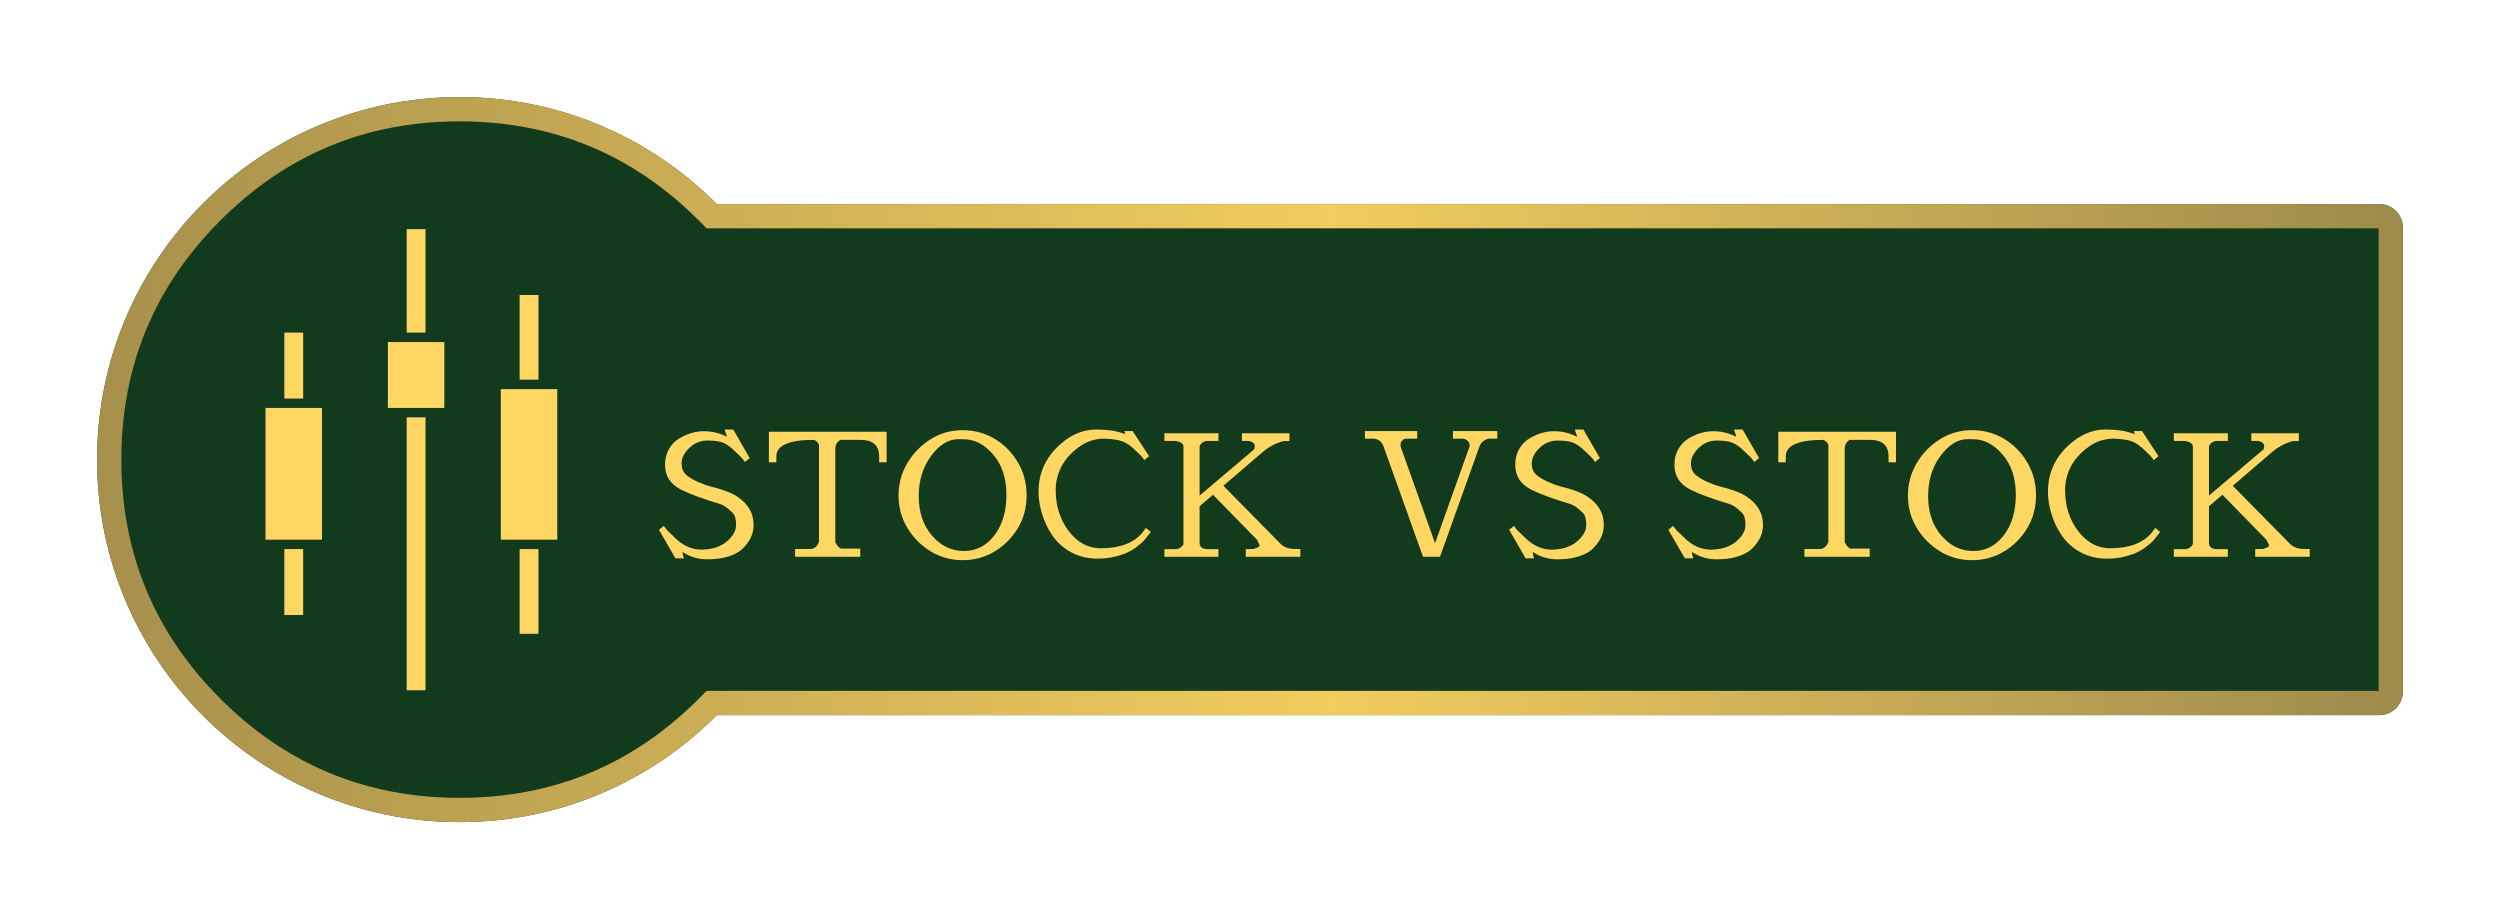 <svg width="206" height="75.742" viewBox="0 0 206 75.742" fill="none" xmlns="http://www.w3.org/2000/svg" xmlns:xlink="http://www.w3.org/1999/xlink">
	<desc>
			Created with Pixso.
	</desc>
	<defs>
		<filter id="filter_1_1485_dd" x="0" y="0" width="206" height="75.742" filterUnits="userSpaceOnUse" color-interpolation-filters="sRGB">
			<feFlood flood-opacity="0" result="BackgroundImageFix"/>
			<feColorMatrix in="SourceAlpha" type="matrix" values="0 0 0 0 0 0 0 0 0 0 0 0 0 0 0 0 0 0 127 0" result="hardAlpha"/>
			<feOffset dx="0" dy="0"/>
			<feGaussianBlur stdDeviation="2.667"/>
			<feComposite in2="hardAlpha" operator="out" k2="-1" k3="1"/>
			<feColorMatrix type="matrix" values="0 0 0 0 0.969 0 0 0 0 0.824 0 0 0 0 0.38 0 0 0 1 0"/>
			<feBlend mode="normal" in2="BackgroundImageFix" result="effect_dropShadow_1"/>
			<feBlend mode="normal" in="SourceGraphic" in2="effect_dropShadow_1" result="shape"/>
		</filter>
		<clipPath id="clip1_1486">
			<rect id="candles 1" width="24.041" height="38" transform="translate(21.878 18.878)" fill="white" fill-opacity="0"/>
		</clipPath>
		<filter id="filter_1_1488_dd" x="52.299" y="33.392" width="140.025" height="14.767" filterUnits="userSpaceOnUse" color-interpolation-filters="sRGB">
			<feFlood flood-opacity="0" result="BackgroundImageFix"/>
			<feColorMatrix in="SourceAlpha" type="matrix" values="0 0 0 0 0 0 0 0 0 0 0 0 0 0 0 0 0 0 127 0" result="hardAlpha"/>
			<feOffset dx="0" dy="2"/>
			<feGaussianBlur stdDeviation="0.667"/>
			<feComposite in2="hardAlpha" operator="out" k2="-1" k3="1"/>
			<feColorMatrix type="matrix" values="0 0 0 0 0 0 0 0 0 0 0 0 0 0 0 0 0 0 0.5 0"/>
			<feBlend mode="normal" in2="BackgroundImageFix" result="effect_dropShadow_1"/>
			<feBlend mode="normal" in="SourceGraphic" in2="effect_dropShadow_1" result="shape"/>
		</filter>
		<linearGradient id="paint_linear_1_1485_0" x1="8" y1="67.742" x2="198" y2="67.742" gradientUnits="userSpaceOnUse">
			<stop stop-color="#A7904C"/>
			<stop offset="0.535" stop-color="#F1CC5E"/>
			<stop offset="1" stop-color="#9E8A4D"/>
		</linearGradient>
	</defs>
	<g filter="url(#filter_1_1485_dd)">
		<path id="Vector" d="M196.041 58.928L59.055 58.928C53.645 64.371 46.153 67.742 37.871 67.742C21.373 67.742 8 54.369 8 37.871C8 21.373 21.373 8 37.871 8C46.153 8 53.645 11.371 59.055 16.814L196.041 16.814C197.124 16.814 198 17.691 198 18.773L198 56.969C198 58.051 197.124 58.928 196.041 58.928Z" fill="#123A1C" fill-opacity="1" fill-rule="evenodd"/>
	</g>
	<path id="Vector" d="M59.055 58.928L196.041 58.928C197.124 58.928 198 58.051 198 56.969L198 18.773C198 17.691 197.124 16.814 196.041 16.814L59.055 16.814C53.645 11.371 46.153 8 37.871 8C21.373 8 8 21.373 8 37.871C8 54.369 21.373 67.742 37.871 67.742C46.153 67.742 53.645 64.371 59.055 58.928ZM196 56.928L58.223 56.928L57.637 57.518Q53.545 61.635 48.597 63.691Q43.66 65.742 37.871 65.742Q32.098 65.742 27.171 63.701Q22.244 61.66 18.163 57.579Q14.082 53.498 12.041 48.572Q10 43.644 10 37.871Q10 32.098 12.041 27.171Q14.082 22.244 18.163 18.163Q22.244 14.082 27.171 12.041Q32.098 10 37.871 10Q43.66 10 48.597 12.051Q53.545 14.107 57.637 18.224L58.223 18.814L196 18.814L196 56.928Z" fill="url(#paint_linear_1_1485_0)" fill-opacity="1" fill-rule="evenodd"/>
	<rect id="candles 1" width="24.041" height="38" transform="translate(21.878 18.878)" fill="#FFFFFF" fill-opacity="0"/>
	<g clip-path="url(#clip1_1486)">
		<path id="Vector" d="M41.266 44.47L41.266 32.062L45.919 32.062L45.919 44.47L41.266 44.47ZM42.817 24.307L44.368 24.307L44.368 31.286L42.817 31.286L42.817 24.307ZM31.96 28.184L36.613 28.184L36.613 33.613L31.96 33.613L31.96 28.184ZM33.511 18.878L35.062 18.878L35.062 27.409L33.511 27.409L33.511 18.878ZM21.878 33.613L26.531 33.613L26.531 44.47L21.878 44.47L21.878 33.613ZM23.429 27.409L24.98 27.409L24.98 32.837L23.429 32.837L23.429 27.409ZM24.98 50.674L23.429 50.674L23.429 45.245L24.98 45.245L24.98 50.674ZM35.062 56.878L33.511 56.878L33.511 34.388L35.062 34.388L35.062 56.878ZM44.368 52.225L42.817 52.225L42.817 45.245L44.368 45.245L44.368 52.225Z" fill="#FFD762" fill-opacity="1" fill-rule="evenodd"/>
	</g>
	<g filter="url(#filter_1_1488_dd)">
		<path id="STOCK VS STOCK" d="M59.87 33.98Q59.911 33.952 59.825 33.744Q59.743 33.532 59.716 33.392L60.417 33.392L61.774 35.743L61.381 36.065L61.087 35.689L60.529 35.156Q60.065 34.694 59.624 34.499Q59.183 34.301 58.301 34.301Q57.419 34.301 56.79 34.92Q56.161 35.535 56.161 36.181Q56.161 36.824 56.578 37.158Q56.999 37.493 57.593 37.746Q58.192 37.999 58.486 38.068Q60.051 38.447 60.752 38.922Q62.095 39.818 62.095 41.233Q62.095 42.002 61.695 42.596Q61.299 43.191 60.906 43.444Q59.925 44.087 58.274 44.087Q57.279 44.087 56.455 43.612L56.243 43.485L56.271 43.738Q56.315 43.878 56.356 44.005L55.656 44.005L54.299 41.653L54.692 41.332L54.986 41.708L55.543 42.241Q56.565 43.29 57.799 43.29Q57.84 43.29 57.881 43.29Q59.156 43.249 59.904 42.607Q60.653 41.961 60.653 41.253Q60.653 40.546 60.376 40.265Q59.771 39.664 59.354 39.537Q57.293 38.922 56.148 38.362Q54.801 37.692 54.801 36.318L54.801 36.263Q54.801 35.576 55.115 35.015Q55.433 34.455 55.936 34.147Q56.958 33.532 57.98 33.532Q59.002 33.532 59.87 33.98ZM68.829 34.862L68.829 42.675Q69.082 43.178 69.335 43.205L70.886 43.205L70.886 43.878L65.513 43.878L65.513 43.236L66.843 43.236Q67.093 43.205 67.26 43.024Q67.431 42.843 67.486 42.617L67.486 34.639Q67.346 34.332 67.052 34.246Q63.972 34.246 63.972 35.617L63.972 36.096L63.357 36.096L63.357 33.573L73.057 33.573L73.057 36.096L72.442 36.096L72.442 35.617Q72.442 34.246 70.904 34.246L69.249 34.246Q68.887 34.441 68.829 34.862ZM76.684 43.43Q75.495 42.702 74.767 41.499Q74.039 40.293 74.039 38.837Q74.039 37.381 74.767 36.157Q75.495 34.933 76.684 34.192Q77.874 33.447 79.316 33.447Q80.758 33.447 81.941 34.147Q83.124 34.848 83.858 36.075Q84.593 37.299 84.593 38.82Q84.593 40.337 83.858 41.54Q83.124 42.743 81.941 43.451Q80.758 44.158 79.316 44.158Q77.874 44.158 76.684 43.43ZM79.401 34.192L78.936 34.192Q77.747 34.192 76.725 35.562Q75.703 36.933 75.703 38.895Q75.703 40.853 76.793 42.128Q77.887 43.403 79.418 43.403Q80.953 43.403 81.941 42.108Q82.929 40.812 82.929 38.768Q82.929 36.724 81.842 35.46Q80.758 34.192 79.401 34.192ZM90.698 43.178Q93.077 43.178 94.144 41.875L94.424 41.499L94.827 41.834Q94.284 42.549 94.065 42.737Q93.85 42.925 93.603 43.109Q93.357 43.29 93.125 43.403Q92.896 43.516 92.797 43.571L92.588 43.653Q91.58 44.032 90.473 44.032Q89.369 44.032 88.494 43.625Q87.619 43.218 86.986 42.477Q86.357 41.735 85.964 40.645Q85.575 39.551 85.575 38.529Q85.575 35.955 87.759 34.287Q88.962 33.392 90.332 33.392Q91.707 33.392 92.575 33.727Q92.643 33.758 92.677 33.758Q92.715 33.758 92.715 33.703Q92.715 33.645 92.629 33.518L93.33 33.518L94.687 35.59L94.297 35.911L94.003 35.535L93.443 35.002Q92.811 34.4 92.161 34.274Q91.512 34.147 90.951 34.147Q90.391 34.147 89.871 34.325Q89.355 34.499 88.842 34.879Q88.333 35.255 87.913 35.761Q87.492 36.263 87.239 36.95Q86.99 37.633 86.99 38.362Q86.99 40.364 88.073 41.773Q89.157 43.178 90.698 43.178ZM98.847 42.829Q98.943 43.249 99.49 43.249L100.399 43.249L100.399 43.878L95.949 43.878L95.949 43.249L96.943 43.249Q97.333 43.191 97.518 42.843L97.518 34.749Q97.46 34.428 96.858 34.332L95.949 34.332L95.949 33.7L100.399 33.7L100.399 34.332L99.421 34.332Q99.042 34.386 98.847 34.749L98.847 38.837L103.342 35.029Q103.396 34.875 103.396 34.766Q103.396 34.455 102.921 34.332L102.333 34.332L102.333 33.7L106.25 33.7L106.25 34.346L105.748 34.346Q104.812 34.595 104.039 35.255L100.806 38.027L105.509 42.801Q105.943 43.236 106.685 43.236L107.149 43.236L107.149 43.878L102.655 43.878L102.655 43.249L103.297 43.236Q103.79 43.082 103.79 42.969Q103.79 42.856 103.578 42.477L99.951 38.768L98.847 39.718L98.847 42.829ZM113.238 34.147L112.469 34.147L112.469 33.518L116.779 33.518L116.779 34.147L115.941 34.147Q115.647 34.147 115.528 34.308Q115.408 34.468 115.408 34.609L115.408 34.793L118.249 42.757L121.092 34.793L121.092 34.626Q121.092 34.486 120.952 34.339Q120.812 34.192 120.559 34.147L119.722 34.147L119.722 33.518L123.375 33.518L123.375 34.147L122.675 34.147Q122.422 34.192 122.203 34.373Q121.988 34.554 121.906 34.793L118.655 43.878L117.257 43.878L114.007 34.793Q113.812 34.233 113.238 34.147ZM129.926 33.98Q129.967 33.952 129.881 33.744Q129.799 33.532 129.772 33.392L130.473 33.392L131.83 35.743L131.437 36.065L131.143 35.689L130.586 35.156Q130.121 34.694 129.68 34.499Q129.239 34.301 128.357 34.301Q127.475 34.301 126.846 34.92Q126.217 35.535 126.217 36.181Q126.217 36.824 126.634 37.158Q127.055 37.493 127.65 37.746Q128.248 37.999 128.542 38.068Q130.107 38.447 130.808 38.922Q132.151 39.818 132.151 41.233Q132.151 42.002 131.751 42.596Q131.355 43.191 130.962 43.444Q129.981 44.087 128.33 44.087Q127.335 44.087 126.511 43.612L126.299 43.485L126.327 43.738Q126.371 43.878 126.412 44.005L125.712 44.005L124.355 41.653L124.748 41.332L125.042 41.708L125.599 42.241Q126.621 43.29 127.855 43.29Q127.896 43.29 127.937 43.29Q129.212 43.249 129.96 42.607Q130.709 41.961 130.709 41.253Q130.709 40.546 130.432 40.265Q129.827 39.664 129.41 39.537Q127.349 38.922 126.204 38.362Q124.857 37.692 124.857 36.318L124.857 36.263Q124.857 35.576 125.171 35.015Q125.489 34.455 125.992 34.147Q127.014 33.532 128.036 33.532Q129.058 33.532 129.926 33.98ZM143.044 33.98Q143.085 33.952 142.999 33.744Q142.917 33.532 142.89 33.392L143.591 33.392L144.948 35.743L144.555 36.065L144.261 35.689L143.704 35.156Q143.239 34.694 142.798 34.499Q142.357 34.301 141.475 34.301Q140.593 34.301 139.964 34.92Q139.335 35.535 139.335 36.181Q139.335 36.824 139.752 37.158Q140.173 37.493 140.768 37.746Q141.366 37.999 141.66 38.068Q143.225 38.447 143.926 38.922Q145.269 39.818 145.269 41.233Q145.269 42.002 144.869 42.596Q144.473 43.191 144.08 43.444Q143.099 44.087 141.448 44.087Q140.453 44.087 139.629 43.612L139.417 43.485L139.445 43.738Q139.489 43.878 139.53 44.005L138.83 44.005L137.473 41.653L137.866 41.332L138.16 41.708L138.717 42.241Q139.739 43.29 140.973 43.29Q141.014 43.29 141.055 43.29Q142.33 43.249 143.078 42.607Q143.827 41.961 143.827 41.253Q143.827 40.546 143.55 40.265Q142.945 39.664 142.528 39.537Q140.467 38.922 139.322 38.362Q137.975 37.692 137.975 36.318L137.975 36.263Q137.975 35.576 138.289 35.015Q138.607 34.455 139.11 34.147Q140.132 33.532 141.154 33.532Q142.176 33.532 143.044 33.98ZM152.003 34.862L152.003 42.675Q152.256 43.178 152.509 43.205L154.061 43.205L154.061 43.878L148.687 43.878L148.687 43.236L150.017 43.236Q150.267 43.205 150.434 43.024Q150.605 42.843 150.66 42.617L150.66 34.639Q150.519 34.332 150.226 34.246Q147.146 34.246 147.146 35.617L147.146 36.096L146.531 36.096L146.531 33.573L156.231 33.573L156.231 36.096L155.616 36.096L155.616 35.617Q155.616 34.246 154.078 34.246L152.423 34.246Q152.061 34.441 152.003 34.862ZM159.858 43.43Q158.669 42.702 157.941 41.499Q157.213 40.293 157.213 38.837Q157.213 37.381 157.941 36.157Q158.669 34.933 159.858 34.192Q161.048 33.447 162.49 33.447Q163.932 33.447 165.115 34.147Q166.298 34.848 167.032 36.075Q167.767 37.299 167.767 38.82Q167.767 40.337 167.032 41.54Q166.298 42.743 165.115 43.451Q163.932 44.158 162.49 44.158Q161.048 44.158 159.858 43.43ZM162.575 34.192L162.111 34.192Q160.921 34.192 159.899 35.562Q158.877 36.933 158.877 38.895Q158.877 40.853 159.967 42.128Q161.061 43.403 162.592 43.403Q164.127 43.403 165.115 42.108Q166.103 40.812 166.103 38.768Q166.103 36.724 165.016 35.46Q163.932 34.192 162.575 34.192ZM173.872 43.178Q176.251 43.178 177.318 41.875L177.598 41.499L178.001 41.834Q177.458 42.549 177.239 42.737Q177.024 42.925 176.778 43.109Q176.531 43.29 176.299 43.403Q176.07 43.516 175.971 43.571L175.762 43.653Q174.754 44.032 173.647 44.032Q172.543 44.032 171.668 43.625Q170.793 43.218 170.16 42.477Q169.531 41.735 169.138 40.645Q168.749 39.551 168.749 38.529Q168.749 35.955 170.933 34.287Q172.136 33.392 173.507 33.392Q174.881 33.392 175.749 33.727Q175.817 33.758 175.851 33.758Q175.889 33.758 175.889 33.703Q175.889 33.645 175.803 33.518L176.504 33.518L177.861 35.59L177.471 35.911L177.177 35.535L176.617 35.002Q175.985 34.4 175.335 34.274Q174.686 34.147 174.125 34.147Q173.565 34.147 173.045 34.325Q172.529 34.499 172.016 34.879Q171.507 35.255 171.087 35.761Q170.666 36.263 170.413 36.95Q170.164 37.633 170.164 38.362Q170.164 40.364 171.247 41.773Q172.331 43.178 173.872 43.178ZM182.021 42.829Q182.117 43.249 182.664 43.249L183.573 43.249L183.573 43.878L179.123 43.878L179.123 43.249L180.117 43.249Q180.507 43.191 180.692 42.843L180.692 34.749Q180.633 34.428 180.032 34.332L179.123 34.332L179.123 33.7L183.573 33.7L183.573 34.332L182.595 34.332Q182.216 34.386 182.021 34.749L182.021 38.837L186.516 35.029Q186.57 34.875 186.57 34.766Q186.57 34.455 186.095 34.332L185.507 34.332L185.507 33.7L189.424 33.7L189.424 34.346L188.922 34.346Q187.986 34.595 187.213 35.255L183.98 38.027L188.683 42.801Q189.117 43.236 189.859 43.236L190.323 43.236L190.323 43.878L185.829 43.878L185.829 43.249L186.471 43.236Q186.964 43.082 186.964 42.969Q186.964 42.856 186.752 42.477L183.125 38.768L182.021 39.718L182.021 42.829Z" fill="#FFD762" fill-opacity="1" fill-rule="evenodd"/>
	</g>
</svg>
